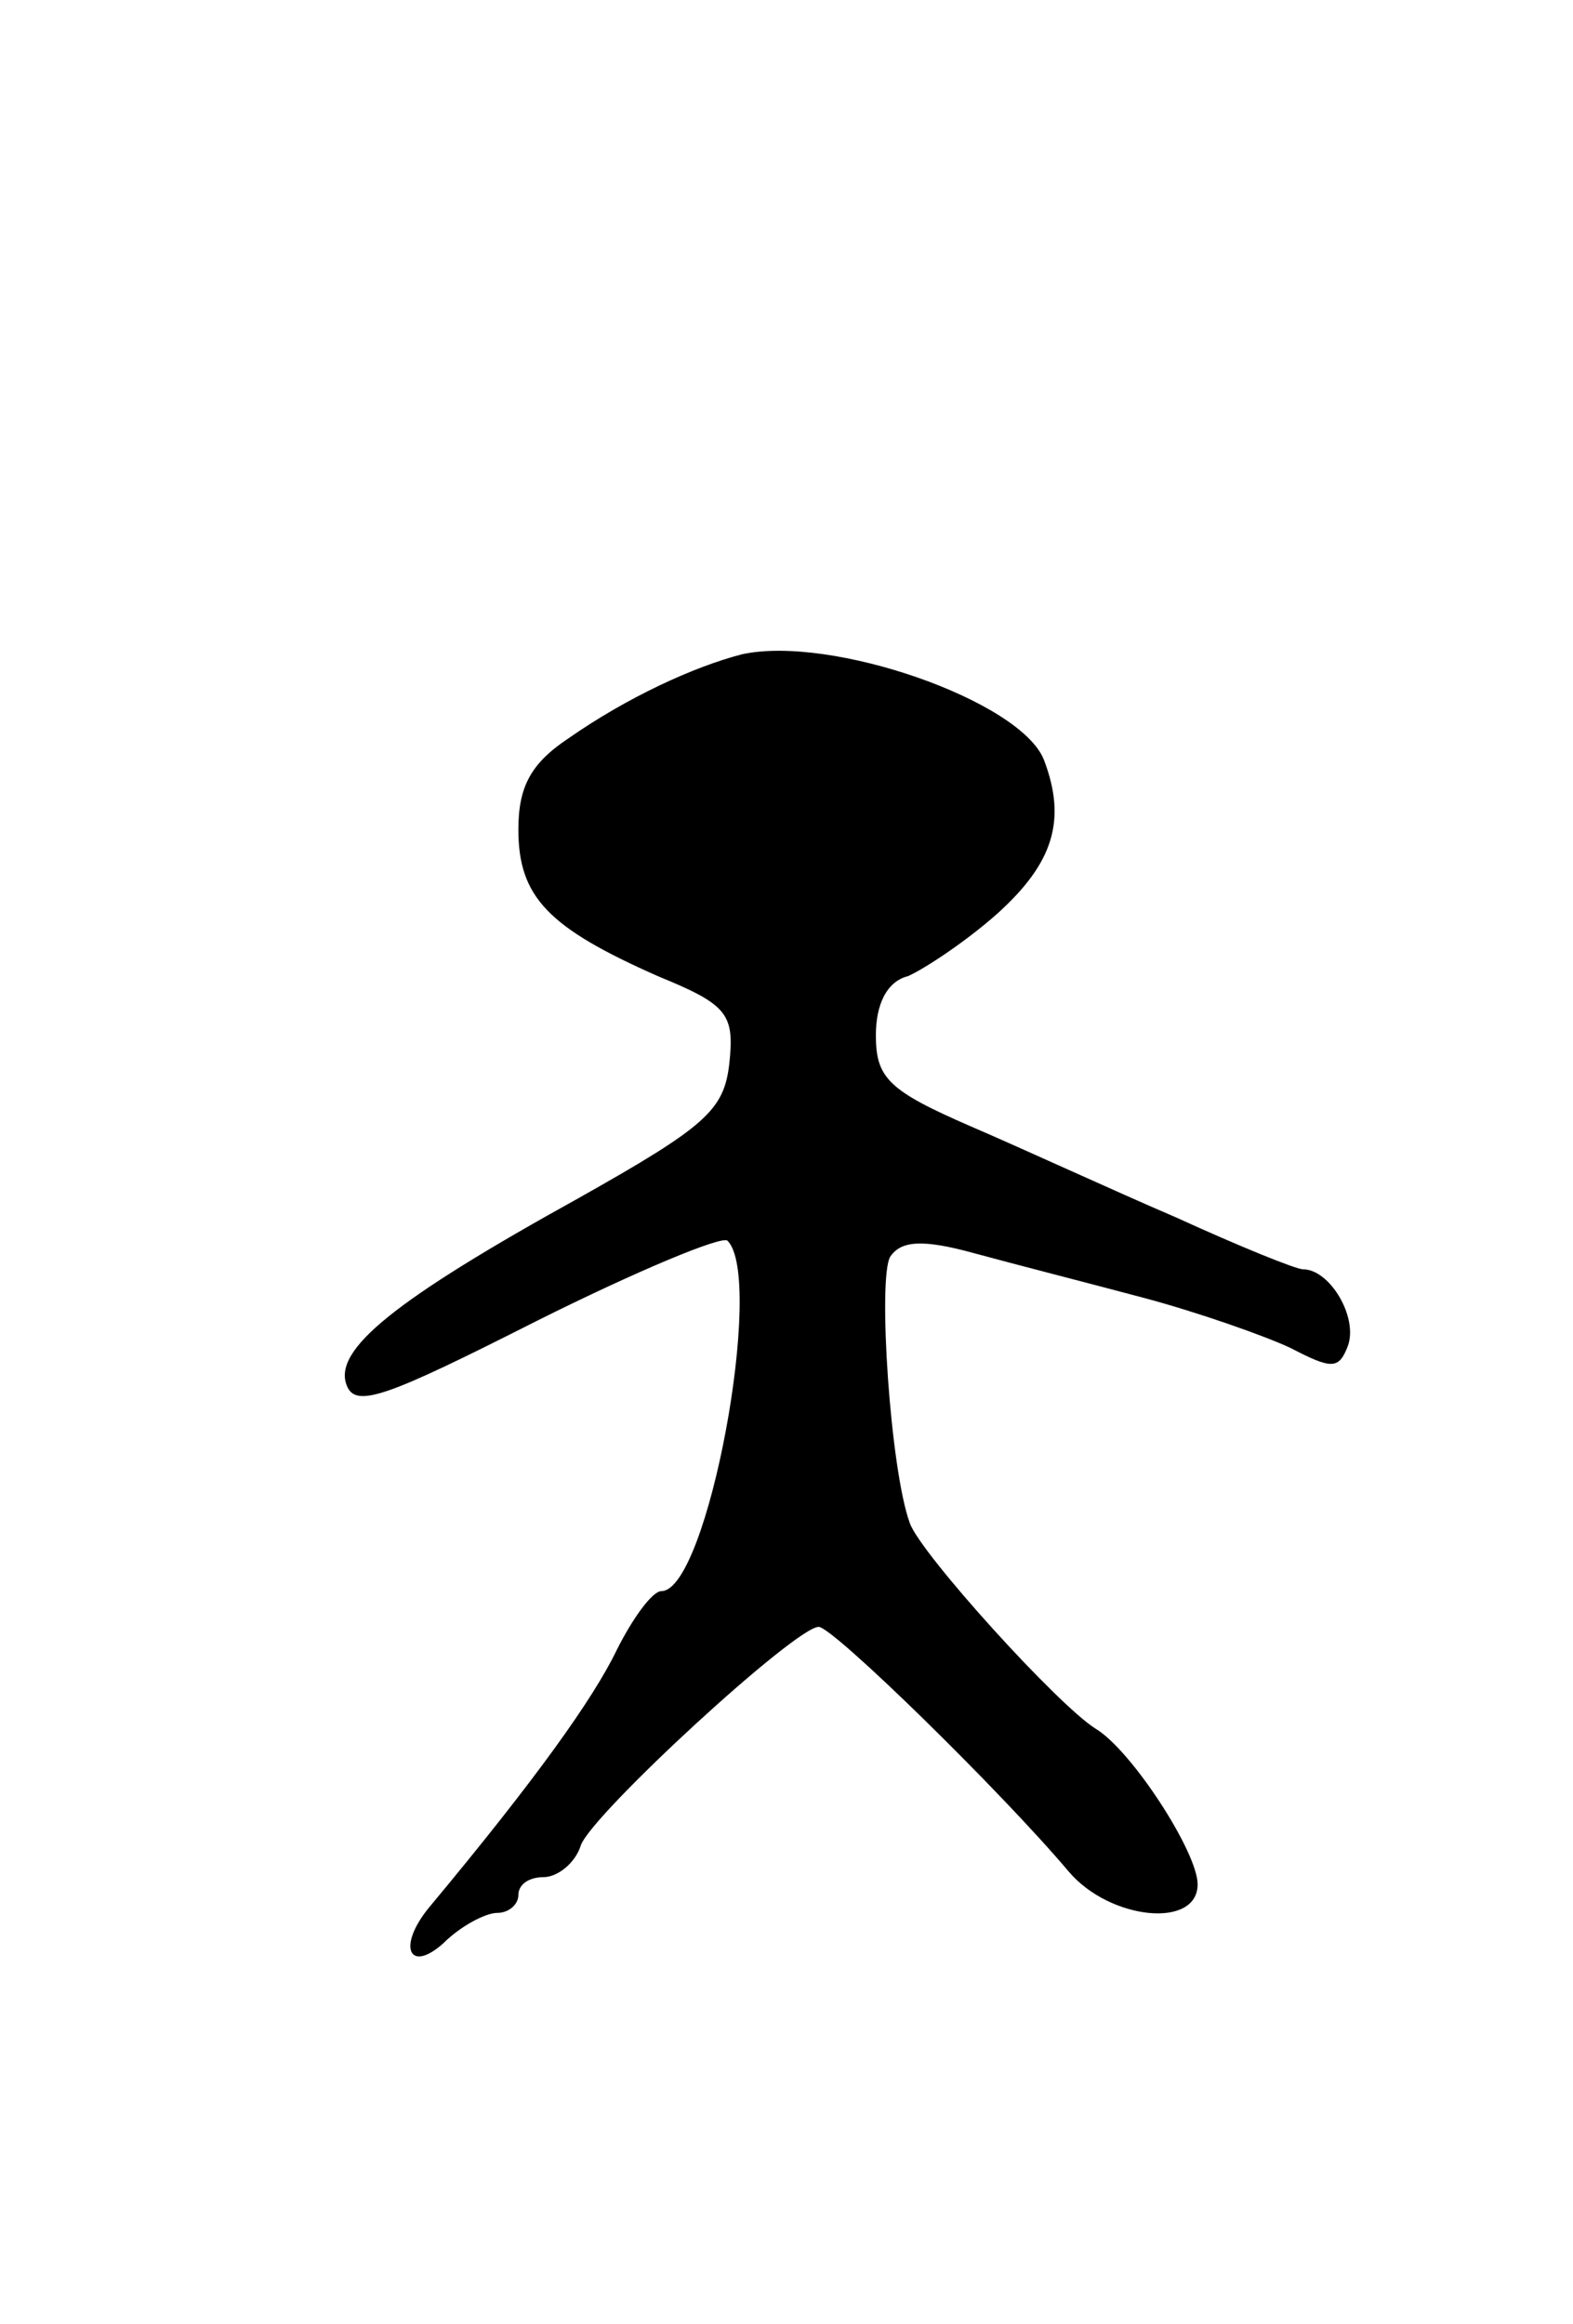 <svg version="1.0" xmlns="http://www.w3.org/2000/svg"
 width="88pt" height="130pt" viewBox="0 0 88 130"
 preserveAspectRatio="xMidYMid meet">
<g transform="translate(0,130) scale(0.1,-0.1)"
fill="#000000" stroke="none">
<path d="M415 934 c-27 -7 -64 -24 -97 -47 -21 -14 -28 -27 -28 -51 0 -38 17
-55 78 -82 39 -16 43 -21 40 -49 -3 -26 -13 -35 -84 -75 -103 -57 -138 -85
-130 -105 5 -13 23 -6 106 36 56 28 104 48 107 45 21 -21 -11 -196 -37 -196
-5 0 -16 -15 -25 -33 -13 -27 -45 -72 -105 -144 -18 -22 -11 -37 8 -20 10 10
24 17 30 17 7 0 12 5 12 10 0 6 6 10 14 10 8 0 18 8 21 18 7 18 120 122 133
122 8 0 102 -92 140 -137 23 -27 72 -32 72 -7 0 18 -37 75 -57 87 -21 13 -98
98 -104 115 -11 30 -18 137 -11 149 6 9 18 10 47 2 22 -6 65 -17 95 -25 30 -8
67 -21 82 -28 23 -12 27 -12 32 1 6 16 -10 43 -25 43 -4 0 -36 13 -71 29 -35
15 -87 39 -115 51 -46 20 -53 27 -53 51 0 17 6 30 18 33 9 4 32 19 50 35 31
28 39 52 26 86 -13 33 -119 70 -169 59z"/>
</g>
</svg>
